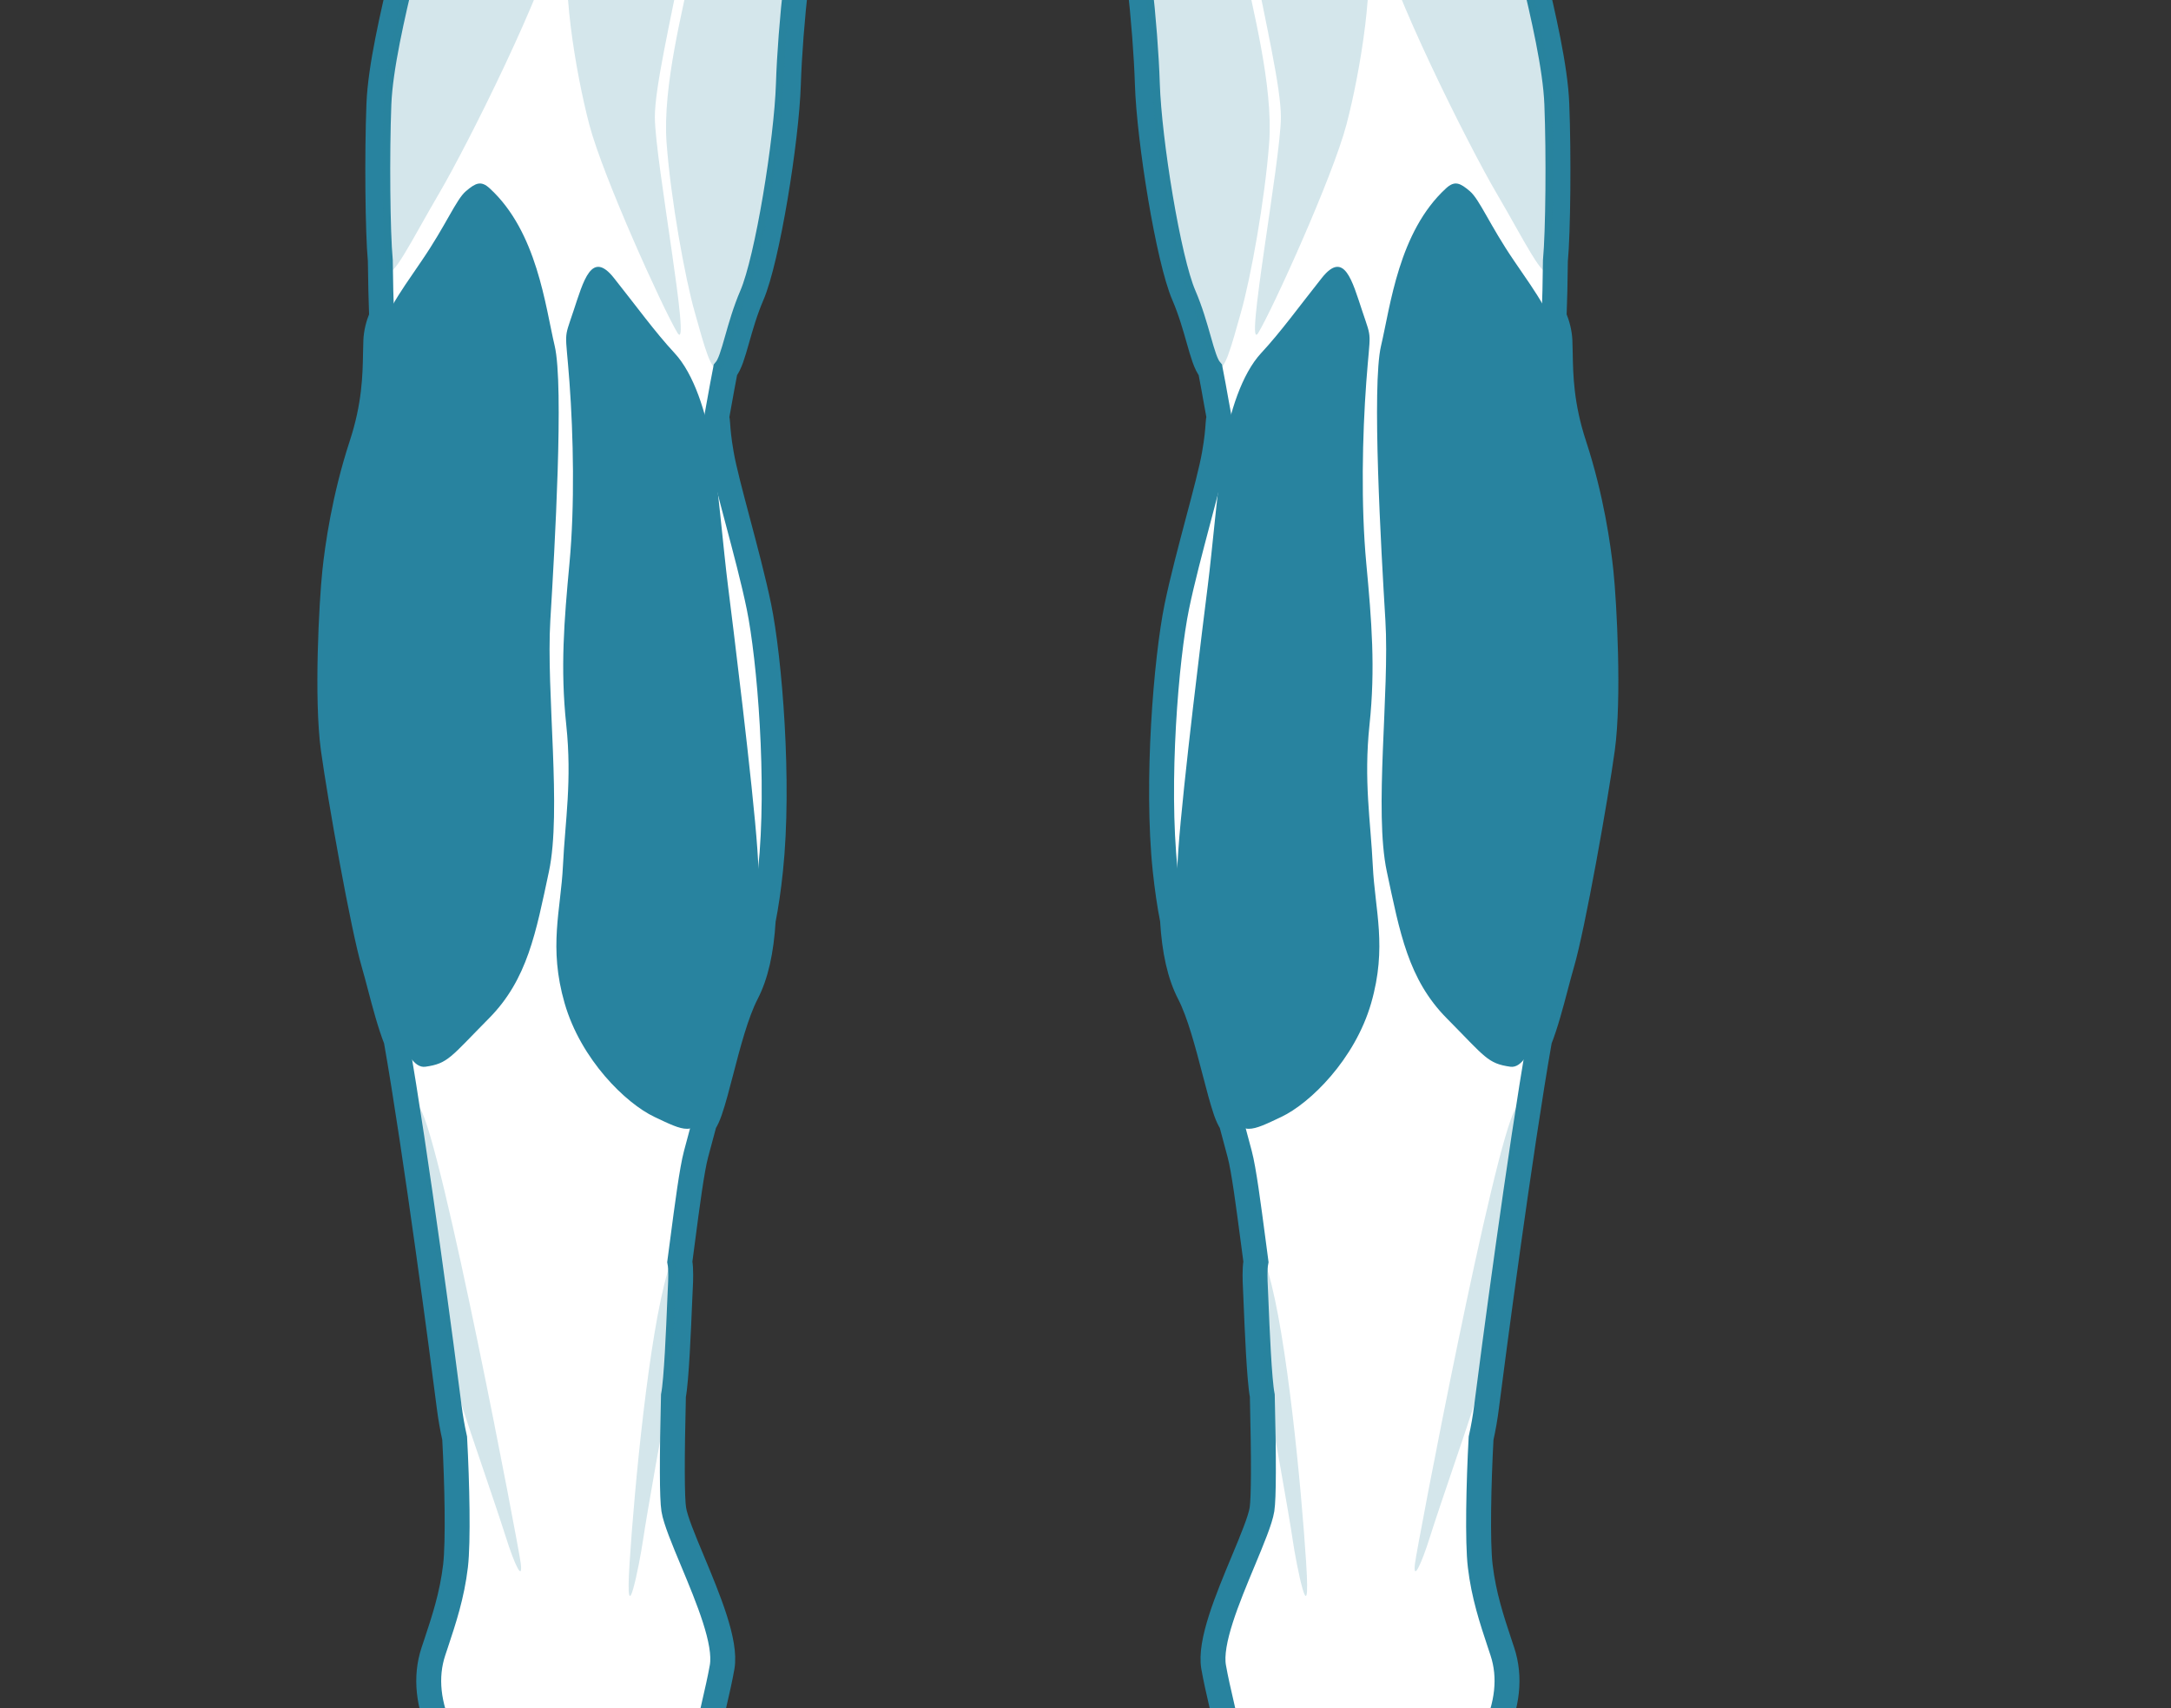 <svg width="61" height="48" viewBox="0 0 61 48" fill="none" xmlns="http://www.w3.org/2000/svg">
<rect x="0" y="0" width="61" height="48" fill="#333333" stroke="none"/>
<g clip-path="url(#clip0_4055_7433)">
<path d="M42.806 58.233C42.622 58.233 42.474 58.126 42.331 58.022C42.212 57.936 42.099 57.855 41.991 57.855C41.973 57.855 41.955 57.857 41.936 57.862C41.813 57.894 41.746 57.947 41.667 58.008C41.557 58.094 41.431 58.192 41.177 58.192C41.16 58.192 41.143 58.192 41.125 58.191C40.887 58.179 40.739 58.079 40.608 57.991C40.488 57.909 40.393 57.845 40.234 57.845C40.224 57.845 40.215 57.845 40.205 57.846C40.038 57.854 39.941 57.91 39.819 57.982C39.667 58.071 39.494 58.173 39.171 58.191C39.149 58.192 39.127 58.193 39.105 58.193C38.803 58.193 38.544 58.077 38.315 57.976C38.123 57.89 37.942 57.809 37.761 57.805L37.746 57.805C37.561 57.805 37.334 57.88 37.094 57.96C36.795 58.059 36.456 58.171 36.105 58.171L36.078 58.171C35.23 58.157 34.749 57.721 34.647 56.874C34.592 56.424 34.742 55.938 34.886 55.468C35.053 54.924 35.225 54.361 35.096 53.845C34.824 52.755 34.667 51.353 34.707 50.356C34.734 49.672 34.521 48.75 34.334 47.937C34.243 47.545 34.158 47.175 34.1 46.843C33.979 46.148 34.487 44.931 34.935 43.856C35.18 43.268 35.412 42.712 35.459 42.414C35.508 42.095 35.512 41.021 35.468 39.22C35.382 38.785 35.322 37.335 35.29 36.553C35.282 36.353 35.276 36.197 35.271 36.113C35.267 36.035 35.249 35.654 35.289 35.456L35.219 34.926C35.079 33.864 34.948 32.861 34.833 32.432C34.833 32.432 34.651 31.756 34.599 31.558C34.541 31.468 34.489 31.356 34.441 31.217C34.343 30.932 34.24 30.537 34.131 30.119C33.93 29.348 33.703 28.474 33.415 27.916C33.149 27.402 32.995 26.725 32.944 25.845C32.863 25.437 32.794 24.97 32.739 24.454C32.478 21.978 32.767 18.5 33.066 17.044C33.217 16.311 33.453 15.424 33.66 14.641C33.859 13.893 34.047 13.187 34.12 12.764C34.196 12.33 34.213 12.084 34.223 11.938C34.23 11.842 34.234 11.778 34.253 11.728C34.228 11.593 34.2 11.441 34.171 11.278C34.123 11.008 34.069 10.703 34.009 10.398C33.881 10.247 33.795 9.945 33.68 9.54C33.578 9.18 33.451 8.733 33.264 8.299C32.827 7.288 32.289 3.95 32.238 2.362C32.187 0.748 31.915 -1.84 31.593 -3.12C31.306 -4.261 31.002 -7.001 31.031 -8.185C31.006 -8.442 30.98 -8.683 30.955 -8.896C30.928 -9.119 30.91 -9.403 30.901 -9.739C30.843 -9.869 30.755 -10.053 30.628 -10.232C30.462 -10.465 30.309 -10.786 30.173 -11.183C29.959 -11.728 29.71 -12.775 29.631 -13.463C29.502 -14.586 28.68 -19.535 28.206 -21.113C27.664 -22.913 28.035 -26.544 28.079 -26.952C28.094 -27.088 28.107 -27.223 28.12 -27.355C28.159 -27.739 28.196 -28.102 28.253 -28.426C28.099 -28.665 27.972 -28.916 27.866 -29.192C27.622 -29.259 27.378 -29.277 27.276 -29.277H27.114C27.012 -29.277 26.768 -29.259 26.524 -29.192C26.418 -28.916 26.291 -28.665 26.137 -28.426C26.194 -28.102 26.231 -27.738 26.269 -27.353C26.283 -27.222 26.296 -27.087 26.311 -26.952C26.355 -26.544 26.726 -22.914 26.184 -21.113C25.709 -19.535 24.888 -14.586 24.759 -13.463C24.68 -12.775 24.431 -11.728 24.215 -11.178C24.081 -10.785 23.928 -10.465 23.762 -10.232C23.635 -10.053 23.547 -9.869 23.489 -9.739C23.48 -9.404 23.462 -9.12 23.435 -8.896C23.41 -8.683 23.384 -8.442 23.359 -8.185C23.388 -7.001 23.084 -4.261 22.797 -3.12C22.475 -1.84 22.203 0.748 22.152 2.362C22.101 3.95 21.562 7.288 21.126 8.299C20.939 8.733 20.812 9.18 20.71 9.54C20.595 9.945 20.509 10.247 20.381 10.398C20.321 10.703 20.267 11.008 20.218 11.278C20.189 11.441 20.162 11.593 20.137 11.728C20.156 11.778 20.16 11.842 20.167 11.938C20.177 12.084 20.194 12.33 20.27 12.764C20.343 13.187 20.531 13.893 20.729 14.641C20.937 15.424 21.173 16.311 21.324 17.044C21.623 18.501 21.912 21.978 21.65 24.454C21.596 24.971 21.527 25.442 21.445 25.857C21.393 26.731 21.24 27.405 20.975 27.916C20.687 28.474 20.459 29.348 20.259 30.119C20.15 30.537 20.047 30.932 19.948 31.217C19.9 31.356 19.849 31.468 19.791 31.559C19.739 31.755 19.557 32.432 19.557 32.432C19.442 32.861 19.31 33.864 19.171 34.926L19.101 35.456C19.141 35.654 19.123 36.035 19.119 36.113C19.114 36.197 19.108 36.353 19.099 36.553C19.067 37.336 19.007 38.785 18.922 39.22C18.878 41.021 18.881 42.096 18.931 42.414C18.978 42.712 19.209 43.268 19.455 43.856C19.903 44.931 20.411 46.148 20.29 46.843C20.232 47.175 20.146 47.545 20.056 47.937C19.869 48.75 19.656 49.672 19.683 50.356C19.723 51.353 19.566 52.755 19.294 53.845C19.165 54.361 19.337 54.924 19.504 55.468C19.648 55.938 19.797 56.424 19.743 56.873C19.641 57.721 19.159 58.157 18.312 58.171L18.285 58.171C17.934 58.171 17.595 58.059 17.296 57.96C17.056 57.88 16.829 57.805 16.644 57.805L16.629 57.805C16.448 57.809 16.267 57.89 16.074 57.976C15.846 58.077 15.586 58.193 15.285 58.193C15.263 58.193 15.241 58.192 15.219 58.191C14.896 58.173 14.723 58.071 14.57 57.982C14.448 57.91 14.352 57.854 14.185 57.846C14.175 57.845 14.165 57.845 14.156 57.845C13.997 57.845 13.902 57.909 13.781 57.991C13.651 58.079 13.502 58.179 13.265 58.191C13.247 58.192 13.229 58.192 13.213 58.192C12.958 58.192 12.833 58.094 12.722 58.008C12.644 57.946 12.576 57.894 12.454 57.862C12.435 57.857 12.417 57.855 12.398 57.855C12.29 57.855 12.178 57.936 12.059 58.022C11.916 58.126 11.768 58.233 11.584 58.233C11.57 58.233 11.556 58.232 11.542 58.231C11.31 58.209 11.19 58.112 11.083 58.026C11.018 57.974 10.962 57.929 10.88 57.899C10.869 57.895 10.857 57.893 10.844 57.893C10.77 57.893 10.661 57.95 10.545 58.01C10.372 58.1 10.157 58.211 9.911 58.211C9.383 58.211 9.113 57.949 8.947 57.275C8.781 56.599 8.927 55.5 9.46 54.834C9.598 54.661 9.817 54.399 10.07 54.095C10.719 53.318 11.606 52.254 11.989 51.677C12.522 50.871 12.739 49.429 12.425 48.765C12.025 47.917 11.941 47.125 12.176 46.411L12.255 46.174C12.474 45.514 12.701 44.831 12.799 44.002C12.879 43.321 12.843 41.668 12.775 40.415C12.712 40.134 12.66 39.838 12.621 39.534C12.458 38.236 11.679 32.331 11.131 29.227C10.955 28.779 10.807 28.216 10.676 27.719C10.616 27.49 10.559 27.275 10.505 27.09C10.194 26.032 9.549 22.385 9.364 21.042C9.171 19.632 9.313 16.955 9.405 16.076C9.478 15.377 9.673 13.983 10.161 12.496C10.524 11.39 10.539 10.552 10.55 9.94C10.553 9.807 10.555 9.683 10.56 9.568C10.57 9.352 10.623 9.13 10.722 8.892C10.706 8.471 10.693 7.915 10.686 7.321C10.611 6.524 10.591 4.342 10.646 2.926C10.687 1.887 11.035 0.414 11.314 -0.769C11.432 -1.271 11.535 -1.704 11.6 -2.042C11.626 -2.391 11.603 -2.861 11.531 -3.438L11.53 -3.441C10.557 -5.836 9.571 -8.343 9.129 -10.364C8.907 -11.379 8.865 -13.158 8.823 -14.877C8.806 -15.609 8.788 -16.366 8.756 -17.042C8.367 -19.92 8.013 -23.249 7.984 -24.301C7.961 -25.126 8.103 -26.861 8.322 -28.428L8.337 -28.702C8.418 -30.162 8.54 -32.368 8.836 -33.607C9.234 -35.274 9.989 -39.71 9.958 -41.123C9.927 -42.56 10.66 -45.633 11.202 -47.299C11.314 -47.772 11.513 -48.511 11.688 -49.162C11.756 -49.413 11.819 -49.648 11.871 -49.846C11.631 -50.307 11.825 -55.405 11.997 -55.961C12.042 -56.38 12.091 -56.769 12.143 -57.12C12.108 -57.169 12.116 -57.209 12.226 -57.636C12.303 -58.089 12.387 -58.464 12.473 -58.741C12.517 -58.898 12.573 -59.061 12.632 -59.232C12.764 -59.617 12.9 -60.014 12.926 -60.441C12.863 -61.109 12.864 -61.88 12.929 -62.286C12.932 -62.77 12.932 -63.393 12.911 -63.952C12.834 -64.156 12.754 -64.357 12.666 -64.577C12.566 -64.825 12.457 -65.097 12.334 -65.423C11.895 -66.582 11.342 -68.629 10.809 -70.609C10.525 -71.661 10.257 -72.654 10.018 -73.471C9.944 -73.724 9.872 -73.988 9.803 -74.262C9.786 -74.096 9.766 -73.915 9.742 -73.721C9.668 -73.102 9.281 -71.87 8.832 -70.444C8.065 -68.005 7.111 -64.97 7.187 -63.36C7.28 -61.377 6.632 -59.808 6.243 -59.361C6.149 -58.944 6.073 -58.648 6.01 -58.457C5.992 -58.337 5.973 -58.215 5.955 -58.094C5.893 -57.685 5.829 -57.261 5.75 -56.858C5.662 -56.244 5.479 -55.536 5.192 -54.703C4.903 -53.864 4.053 -51.795 2.918 -49.166C2.768 -48.678 2.6 -48.144 2.424 -47.579C1.283 -43.932 -0.279 -38.938 -0.319 -37.165C-0.33 -36.657 -0.045 -35.879 0.425 -34.659C0.946 -33.306 0.856 -30.647 -0.338 -28.386C-0.847 -27.424 -1.297 -25.954 -1.732 -24.532C-2.155 -23.15 -2.554 -21.846 -2.948 -21.259C-3.183 -20.909 -3.426 -20.732 -3.671 -20.732C-3.921 -20.732 -4.109 -20.914 -4.236 -21.1C-4.434 -20.088 -4.892 -18.274 -5.654 -18.136C-5.708 -18.126 -5.762 -18.121 -5.813 -18.121C-6.189 -18.121 -6.462 -18.38 -6.599 -18.849C-6.836 -18.041 -7.271 -16.956 -7.896 -16.956L-7.916 -16.956C-8.795 -16.988 -8.821 -18.143 -8.781 -19.445C-8.851 -19.406 -8.93 -19.386 -9.016 -19.386C-9.591 -19.386 -10.283 -20.251 -10.413 -21.132C-10.732 -23.314 -10.521 -25.928 -10.366 -27.836C-10.29 -28.774 -10.211 -29.741 -10.276 -30.014C-10.395 -29.905 -10.546 -29.709 -10.718 -29.485C-11.043 -29.065 -11.447 -28.542 -11.92 -28.216C-12.304 -27.951 -12.762 -27.811 -13.245 -27.811C-14.001 -27.811 -14.668 -28.153 -14.828 -28.624C-14.889 -28.802 -14.924 -29.153 -14.474 -29.501C-13.302 -30.409 -11.056 -33.688 -10.257 -35.656C-9.725 -36.969 -8.744 -37.404 -7.956 -37.754C-7.485 -37.962 -7.079 -38.142 -6.878 -38.459C-6.485 -39.08 -5.919 -41.746 -5.196 -46.382C-5.093 -47.519 -5.008 -48.258 -4.931 -48.702C-4.885 -48.965 -4.838 -49.259 -4.789 -49.571C-4.754 -52.6 -4.699 -55.969 -4.484 -57.647C-4.071 -60.871 -2.72 -64.789 -1.533 -66.202C-1.363 -66.404 -1.212 -66.588 -1.076 -66.752C-0.665 -67.251 -0.411 -67.559 -0.219 -67.69C-0.048 -67.918 0.097 -68.346 0.214 -68.963C0.049 -71.433 0.316 -74.093 0.929 -76.086C1.016 -76.913 1.086 -77.564 1.129 -77.806C1.271 -78.603 1.119 -79.371 0.997 -79.988C0.939 -80.28 0.889 -80.533 0.884 -80.732C0.87 -81.222 0.783 -81.868 0.65 -82.846C0.588 -83.306 0.517 -83.836 0.439 -84.454C0.169 -86.589 0.567 -89.15 1.504 -91.305C2.606 -93.843 3.844 -95.204 5.775 -96.005C6.271 -96.21 7.18 -96.318 7.822 -96.318C7.863 -96.318 7.904 -96.318 7.944 -96.317C9.503 -97.138 10.899 -97.431 11.624 -97.431C11.737 -97.431 11.838 -97.424 11.927 -97.41C11.968 -97.412 12.012 -97.413 12.059 -97.413C12.149 -97.413 12.249 -97.41 12.346 -97.404C12.376 -97.722 12.789 -97.957 13.283 -98.204C13.968 -98.547 14.684 -98.86 15.408 -99.136C16.246 -99.455 17.088 -99.718 18.095 -100.015C18.218 -100.051 18.343 -100.086 18.467 -100.12C19.193 -100.322 19.878 -100.512 20.38 -101.059C20.523 -101.215 20.643 -101.388 20.771 -101.572C20.831 -101.658 20.892 -101.745 20.954 -101.83C21.148 -102.092 21.349 -102.362 21.457 -102.667C21.509 -102.812 21.496 -102.976 21.483 -103.15C21.477 -103.224 21.471 -103.299 21.47 -103.372C21.467 -103.607 21.467 -103.855 21.471 -104.13C21.478 -104.649 21.494 -105.262 21.557 -105.873C21.545 -106.045 21.532 -106.133 21.523 -106.176C21.507 -106.256 21.494 -106.338 21.48 -106.422C21.418 -106.806 21.347 -107.241 20.935 -107.855C20.584 -108.379 20.486 -109.598 20.467 -110.527C20.463 -110.707 20.316 -110.853 20.14 -110.853C20.117 -110.853 20.094 -110.851 20.071 -110.846C19.966 -110.823 19.857 -110.811 19.754 -110.811C19.477 -110.811 19.248 -110.895 19.092 -111.054C18.931 -111.218 18.853 -111.454 18.858 -111.755C18.878 -112.806 18.665 -113.417 18.476 -113.955C18.381 -114.227 18.291 -114.483 18.237 -114.772C18.141 -115.285 18.082 -115.974 18.349 -116.347C18.454 -116.493 18.598 -116.581 18.777 -116.606C18.821 -116.613 18.866 -116.616 18.912 -116.616C19.06 -116.616 19.215 -116.582 19.373 -116.515C19.395 -116.506 19.417 -116.501 19.439 -116.501C19.487 -116.501 19.535 -116.523 19.57 -116.56C19.605 -116.599 19.623 -116.649 19.619 -116.701C19.503 -118.24 19.398 -122.029 20.911 -123.97C22.709 -126.278 25.476 -126.745 26.582 -126.839C26.725 -126.851 26.898 -126.864 27.136 -126.864C27.315 -126.864 27.509 -126.857 27.712 -126.841C28.838 -126.758 31.655 -126.31 33.479 -123.97C34.992 -122.028 34.886 -118.24 34.771 -116.701C34.767 -116.649 34.785 -116.599 34.82 -116.56C34.855 -116.523 34.902 -116.501 34.95 -116.501C34.973 -116.501 34.995 -116.506 35.017 -116.515C35.174 -116.582 35.33 -116.616 35.478 -116.616C35.523 -116.616 35.569 -116.613 35.612 -116.606C35.792 -116.581 35.936 -116.493 36.041 -116.347C36.307 -115.974 36.249 -115.285 36.153 -114.772C36.099 -114.483 36.009 -114.227 35.914 -113.955C35.725 -113.417 35.511 -112.806 35.532 -111.755C35.537 -111.454 35.459 -111.218 35.298 -111.054C35.142 -110.895 34.913 -110.811 34.636 -110.811C34.533 -110.811 34.423 -110.823 34.319 -110.846C34.296 -110.851 34.273 -110.853 34.25 -110.853C34.074 -110.853 33.927 -110.707 33.923 -110.527C33.904 -109.597 33.806 -108.379 33.455 -107.855C33.043 -107.241 32.972 -106.806 32.909 -106.422C32.896 -106.338 32.882 -106.256 32.866 -106.176C32.858 -106.133 32.845 -106.045 32.832 -105.873C32.917 -105.058 32.925 -104.256 32.922 -103.579C32.921 -103.483 32.916 -103.386 32.911 -103.289C32.903 -103.152 32.897 -103.022 32.903 -102.895C32.918 -102.575 33.149 -102.24 33.353 -101.944C33.383 -101.902 33.411 -101.861 33.438 -101.821C33.7 -101.433 33.971 -101.032 34.339 -100.743C34.64 -100.508 34.998 -100.402 35.377 -100.289L35.707 -100.189C37.508 -99.64 39.371 -99.072 41.107 -98.204L41.213 -98.151C41.437 -98.043 41.69 -97.919 41.865 -97.735C41.959 -97.638 42.018 -97.52 42.037 -97.403C42.21 -97.411 42.369 -97.415 42.521 -97.415C43.115 -97.415 43.624 -97.355 44.124 -97.227C44.896 -97.028 45.677 -96.722 46.446 -96.317C46.486 -96.318 46.526 -96.318 46.568 -96.318C47.209 -96.318 48.118 -96.21 48.614 -96.005C50.546 -95.205 51.784 -93.843 52.886 -91.305C53.823 -89.15 54.221 -86.589 53.951 -84.454C53.873 -83.836 53.801 -83.305 53.739 -82.846C53.607 -81.868 53.52 -81.222 53.506 -80.732C53.5 -80.533 53.45 -80.28 53.393 -79.988C53.271 -79.371 53.119 -78.603 53.26 -77.806C53.304 -77.564 53.374 -76.913 53.46 -76.087C54.081 -74.072 54.347 -71.384 54.172 -68.889C54.285 -68.307 54.429 -67.906 54.6 -67.695C54.793 -67.567 55.051 -67.256 55.467 -66.75C55.602 -66.587 55.753 -66.403 55.922 -66.202C57.109 -64.789 58.461 -60.871 58.874 -57.647C59.089 -55.969 59.144 -52.6 59.179 -49.571C59.227 -49.259 59.275 -48.965 59.321 -48.702C59.397 -48.264 59.484 -47.502 59.587 -46.373C60.309 -41.746 60.875 -39.08 61.268 -38.459C61.469 -38.142 61.875 -37.962 62.345 -37.754C63.133 -37.404 64.114 -36.969 64.647 -35.656C65.445 -33.688 67.692 -30.409 68.864 -29.501C69.314 -29.153 69.279 -28.802 69.218 -28.624C69.057 -28.153 68.391 -27.811 67.634 -27.811C67.152 -27.811 66.694 -27.951 66.31 -28.216C65.837 -28.542 65.433 -29.065 65.108 -29.485C64.936 -29.709 64.784 -29.904 64.666 -30.014C64.601 -29.741 64.68 -28.774 64.756 -27.837C64.91 -25.928 65.122 -23.314 64.802 -21.133C64.673 -20.251 63.981 -19.386 63.405 -19.386C63.32 -19.386 63.241 -19.406 63.172 -19.444C63.211 -18.143 63.183 -16.988 62.306 -16.956L62.285 -16.956C61.661 -16.956 61.226 -18.041 60.989 -18.85C60.852 -18.38 60.578 -18.121 60.203 -18.121C60.152 -18.121 60.098 -18.126 60.044 -18.136C59.282 -18.274 58.824 -20.088 58.626 -21.1C58.499 -20.914 58.311 -20.732 58.061 -20.732C57.816 -20.732 57.573 -20.91 57.338 -21.259C56.944 -21.846 56.545 -23.15 56.122 -24.532C55.687 -25.954 55.236 -27.424 54.728 -28.386C53.534 -30.647 53.443 -33.306 53.965 -34.66C54.435 -35.88 54.72 -36.657 54.708 -37.165C54.669 -38.938 53.107 -43.931 51.967 -47.578C51.79 -48.143 51.622 -48.678 51.472 -49.166C50.336 -51.795 49.486 -53.864 49.198 -54.703C48.911 -55.537 48.728 -56.244 48.639 -56.865C48.561 -57.261 48.497 -57.684 48.435 -58.094C48.417 -58.215 48.398 -58.336 48.38 -58.457C48.317 -58.648 48.241 -58.944 48.147 -59.361C47.757 -59.808 47.109 -61.377 47.203 -63.36C47.279 -64.97 46.324 -68.005 45.558 -70.444C45.109 -71.87 44.722 -73.102 44.648 -73.721C44.624 -73.915 44.604 -74.096 44.586 -74.262C44.517 -73.988 44.446 -73.724 44.372 -73.471C44.133 -72.655 43.865 -71.661 43.581 -70.609C43.047 -68.629 42.495 -66.582 42.056 -65.423C41.933 -65.098 41.824 -64.826 41.724 -64.577C41.636 -64.358 41.556 -64.156 41.479 -63.952C41.458 -63.392 41.458 -62.77 41.461 -62.286C41.525 -61.88 41.527 -61.109 41.463 -60.441C41.49 -60.014 41.626 -59.617 41.758 -59.232C41.817 -59.061 41.872 -58.899 41.917 -58.737C42.002 -58.464 42.087 -58.089 42.167 -57.626C42.272 -57.218 42.282 -57.171 42.25 -57.124C42.325 -56.742 42.549 -55.831 42.663 -55.369C42.698 -55.227 42.724 -55.121 42.735 -55.074C42.828 -54.677 42.816 -50.312 42.521 -49.838C42.573 -49.641 42.636 -49.407 42.702 -49.159C42.878 -48.508 43.076 -47.771 43.191 -47.288C43.729 -45.633 44.463 -42.56 44.432 -41.124C44.401 -39.711 45.156 -35.274 45.554 -33.607C45.85 -32.367 45.972 -30.16 46.053 -28.699L46.069 -28.416C46.283 -26.887 46.428 -25.113 46.406 -24.301C46.377 -23.249 46.023 -19.919 45.633 -17.03C45.602 -16.366 45.584 -15.609 45.566 -14.877C45.525 -13.158 45.482 -11.379 45.26 -10.365C44.819 -8.343 43.832 -5.836 42.86 -3.441L42.859 -3.441C42.787 -2.862 42.763 -2.392 42.79 -2.042C42.855 -1.705 42.957 -1.271 43.076 -0.77C43.355 0.414 43.703 1.887 43.743 2.926C43.799 4.342 43.779 6.524 43.703 7.332C43.697 7.913 43.684 8.469 43.667 8.892C43.766 9.13 43.819 9.352 43.83 9.568C43.835 9.683 43.837 9.807 43.84 9.94C43.851 10.552 43.866 11.39 44.229 12.496C44.717 13.983 44.912 15.377 44.985 16.076C45.077 16.955 45.219 19.632 45.025 21.042C44.841 22.384 44.196 26.032 43.885 27.09C43.831 27.274 43.774 27.49 43.714 27.718C43.583 28.215 43.435 28.778 43.258 29.227C42.711 32.331 41.932 38.236 41.768 39.534C41.73 39.837 41.678 40.134 41.615 40.415C41.547 41.667 41.51 43.32 41.591 44.002C41.689 44.831 41.916 45.513 42.135 46.173L42.214 46.411C42.449 47.125 42.364 47.917 41.964 48.765C41.651 49.429 41.867 50.871 42.401 51.677C42.784 52.255 43.672 53.319 44.32 54.096C44.573 54.4 44.792 54.662 44.929 54.834C45.462 55.5 45.609 56.599 45.442 57.275C45.277 57.949 45.006 58.211 44.478 58.211C44.233 58.211 44.018 58.1 43.845 58.01C43.729 57.95 43.62 57.893 43.545 57.893C43.532 57.893 43.521 57.895 43.51 57.899C43.427 57.929 43.371 57.974 43.306 58.026C43.2 58.112 43.08 58.209 42.848 58.231C42.834 58.232 42.82 58.233 42.806 58.233Z" fill="white" stroke="#28839F" stroke-width="0.7"/>
<path d="M12.502 -20.042C12.258 -17.758 11.893 -13.435 11.954 -10.299C12.015 -7.162 11.939 -3.28 11.771 -2.23C11.604 -1.179 10.843 1.379 10.783 2.931C10.722 4.484 10.752 7.149 10.859 7.575C10.965 8.001 11.589 6.707 12.35 5.413C13.11 4.119 15.362 -0.357 15.697 -2.016C16.031 -3.676 16.549 -11.928 16.625 -14.196C16.701 -16.464 16.944 -20.27 17.538 -22.356C18.909 -27.177 13.112 -25.77 12.502 -20.042Z" fill="#28839F" fill-opacity="0.2"/>
<path d="M18.243 -24.761C18.068 -23.885 18.03 -22.965 17.817 -21.98C17.604 -20.996 16.944 -14.307 16.873 -13.079C16.802 -11.851 16.569 -7.111 16.508 -5.904C16.447 -4.696 16.366 -2.757 16.042 -1.722C15.717 -0.687 16.174 2.044 16.559 3.505C16.944 4.967 18.628 8.681 19.034 9.351C19.439 10.021 18.403 4.491 18.4 3.297C18.398 2.46 18.828 0.643 19.221 -1.387C19.665 -3.676 20.107 -6.232 20.672 -7.878C21.737 -10.983 21.996 -16.175 21.813 -17.606C21.63 -19.037 20.799 -21.047 20.292 -21.909C19.784 -22.772 19.421 -24.377 19.409 -24.746C19.398 -25.115 18.331 -25.207 18.243 -24.761Z" fill="#28839F" fill-opacity="0.2"/>
<path d="M21.914 -12.835C21.91 -11.358 21.544 -9.237 20.824 -7.157C20.104 -5.076 19.713 -2.371 19.46 -1.082C19.206 0.207 18.608 2.42 18.73 4.023C18.851 5.627 19.247 7.809 19.521 8.773C19.794 9.737 19.987 10.519 20.231 10.357C20.474 10.194 20.586 9.21 21.002 8.245C21.417 7.281 21.965 3.952 22.016 2.359C22.067 0.765 22.34 -1.864 22.665 -3.153C22.989 -4.442 23.334 -7.76 23.192 -8.572C23.05 -9.384 22.675 -9.719 22.645 -10.643C22.614 -11.566 22.64 -12.34 22.513 -13.122C22.449 -13.513 22.286 -14.901 22.178 -14.956C22.07 -15.012 21.917 -13.599 21.914 -12.835Z" fill="#28839F" fill-opacity="0.2"/>
<path d="M13.759 5.292C15.092 6.514 15.321 8.6 15.585 9.717C15.849 10.833 15.585 15.421 15.463 17.43C15.342 19.44 15.788 22.789 15.423 24.494C15.058 26.2 14.824 27.519 13.739 28.615C12.654 29.711 12.593 29.884 11.954 29.975C11.315 30.067 10.94 28.087 10.635 27.052C10.331 26.017 9.692 22.424 9.499 21.023C9.307 19.623 9.449 16.964 9.54 16.091C9.631 15.218 9.844 13.898 10.29 12.538C10.737 11.178 10.666 10.234 10.696 9.575C10.727 8.915 11.173 8.316 11.852 7.322C12.532 6.327 12.816 5.606 13.09 5.373C13.364 5.139 13.516 5.068 13.759 5.292Z" fill="#28839F"/>
<path d="M16.001 10.742C16.111 12.233 16.153 14.198 16.001 15.827C15.849 17.456 15.742 18.78 15.91 20.364C16.077 21.947 15.879 23.058 15.818 24.322C15.757 25.585 15.408 26.605 15.864 28.189C16.32 29.772 17.583 31.005 18.39 31.386C19.196 31.767 19.546 31.965 19.82 31.173C20.093 30.381 20.398 28.737 20.854 27.854C21.311 26.971 21.402 25.616 21.28 23.865C21.159 22.114 20.575 17.41 20.454 16.456C20.332 15.502 20.17 13.594 20.007 12.599C19.845 11.604 19.5 10.508 18.952 9.92C18.405 9.331 17.877 8.6 17.248 7.809C16.62 7.017 16.396 7.89 16.112 8.742C15.828 9.595 15.889 9.23 16.001 10.742Z" fill="#28839F"/>
<path d="M11.802 31.142C12.415 32.117 14.576 43.464 14.632 43.931C14.694 44.452 14.464 43.992 14.206 43.17C13.947 42.347 13.201 40.206 13.009 39.597C12.816 38.988 12.552 37.526 12.481 37.06C12.41 36.593 12.035 33.416 11.934 32.878C11.832 32.34 11.672 30.937 11.802 31.142Z" fill="#28839F" fill-opacity="0.2"/>
<path d="M18.755 35.755C18.233 37.524 17.827 41.784 17.69 43.915C17.553 46.047 17.971 43.946 18.07 43.261C18.169 42.576 18.679 39.714 18.785 39.211C18.892 38.709 18.96 36.524 18.983 36.105C19.006 35.687 18.991 34.956 18.755 35.755Z" fill="#28839F" fill-opacity="0.2"/>
<path d="M41.888 -20.042C42.132 -17.758 42.497 -13.435 42.436 -10.299C42.375 -7.162 42.451 -3.28 42.618 -2.23C42.786 -1.179 43.547 1.379 43.607 2.931C43.668 4.484 43.638 7.149 43.531 7.575C43.425 8.001 42.801 6.707 42.04 5.413C41.28 4.119 39.028 -0.357 38.693 -2.016C38.358 -3.676 37.841 -11.928 37.765 -14.196C37.689 -16.464 37.446 -20.27 36.852 -22.356C35.481 -27.177 41.278 -25.77 41.888 -20.042Z" fill="#28839F" fill-opacity="0.2"/>
<path d="M36.148 -24.761C36.322 -23.885 36.361 -22.965 36.574 -21.98C36.786 -20.996 37.446 -14.307 37.517 -13.079C37.588 -11.851 37.821 -7.111 37.882 -5.904C37.943 -4.696 38.024 -2.757 38.349 -1.722C38.673 -0.687 38.217 2.044 37.831 3.505C37.446 4.967 35.762 8.681 35.356 9.351C34.951 10.021 35.987 4.491 35.99 3.297C35.993 2.46 35.562 0.643 35.169 -1.387C34.725 -3.676 34.283 -6.232 33.718 -7.878C32.653 -10.983 32.395 -16.175 32.577 -17.606C32.76 -19.037 33.592 -21.047 34.099 -21.909C34.606 -22.772 34.97 -24.377 34.981 -24.746C34.992 -25.115 36.059 -25.207 36.148 -24.761Z" fill="#28839F" fill-opacity="0.2"/>
<path d="M32.475 -12.835C32.48 -11.358 32.846 -9.237 33.566 -7.157C34.286 -5.076 34.676 -2.371 34.93 -1.082C35.184 0.207 35.782 2.42 35.66 4.023C35.539 5.627 35.143 7.809 34.869 8.773C34.595 9.737 34.403 10.519 34.159 10.357C33.916 10.194 33.804 9.21 33.388 8.245C32.972 7.281 32.425 3.952 32.374 2.359C32.323 0.765 32.049 -1.864 31.725 -3.153C31.4 -4.442 31.055 -7.76 31.197 -8.572C31.339 -9.384 31.715 -9.719 31.745 -10.643C31.776 -11.566 31.75 -12.34 31.877 -13.122C31.94 -13.513 32.104 -14.901 32.212 -14.956C32.319 -15.012 32.473 -13.599 32.475 -12.835Z" fill="#28839F" fill-opacity="0.2"/>
<path d="M40.63 5.292C39.298 6.514 39.068 8.6 38.804 9.717C38.541 10.833 38.805 15.421 38.926 17.43C39.048 19.44 38.602 22.789 38.967 24.494C39.332 26.2 39.565 27.519 40.651 28.615C41.736 29.711 41.797 29.884 42.436 29.975C43.075 30.067 43.45 28.087 43.754 27.052C44.059 26.017 44.698 22.424 44.89 21.023C45.083 19.623 44.941 16.964 44.85 16.091C44.758 15.218 44.545 13.898 44.099 12.538C43.653 11.178 43.724 10.234 43.693 9.575C43.663 8.915 43.217 8.316 42.537 7.322C41.858 6.327 41.574 5.606 41.3 5.373C41.026 5.139 40.874 5.068 40.63 5.292Z" fill="#28839F"/>
<path d="M38.389 10.742C38.279 12.233 38.237 14.198 38.389 15.827C38.541 17.456 38.648 18.78 38.48 20.364C38.313 21.947 38.511 23.058 38.572 24.322C38.632 25.585 38.982 26.605 38.526 28.189C38.069 29.772 36.807 31.005 36 31.386C35.194 31.767 34.844 31.965 34.57 31.173C34.296 30.381 33.992 28.737 33.536 27.854C33.079 26.971 32.988 25.616 33.11 23.865C33.231 22.114 33.815 17.41 33.936 16.456C34.058 15.502 34.22 13.594 34.383 12.599C34.545 11.604 34.89 10.508 35.437 9.92C35.985 9.331 36.513 8.6 37.141 7.809C37.77 7.017 37.993 7.89 38.277 8.742C38.561 9.595 38.501 9.23 38.389 10.742Z" fill="#28839F"/>
<path d="M42.588 31.142C41.975 32.117 39.814 43.464 39.758 43.931C39.696 44.452 39.926 43.992 40.184 43.17C40.443 42.347 41.188 40.206 41.381 39.597C41.574 38.988 41.838 37.526 41.909 37.06C41.98 36.593 42.355 33.416 42.456 32.878C42.558 32.34 42.718 30.937 42.588 31.142Z" fill="#28839F" fill-opacity="0.2"/>
<path d="M35.635 35.755C36.157 37.524 36.563 41.784 36.7 43.915C36.837 46.047 36.419 43.946 36.32 43.261C36.221 42.576 35.711 39.714 35.605 39.211C35.498 38.709 35.43 36.524 35.407 36.105C35.384 35.687 35.4 34.956 35.635 35.755Z" fill="#28839F" fill-opacity="0.2"/>
</g>
<defs>
<clipPath id="clip0_4055_7433">
<rect width="61" height="48" fill="white"/>
</clipPath>
</defs>
</svg>
